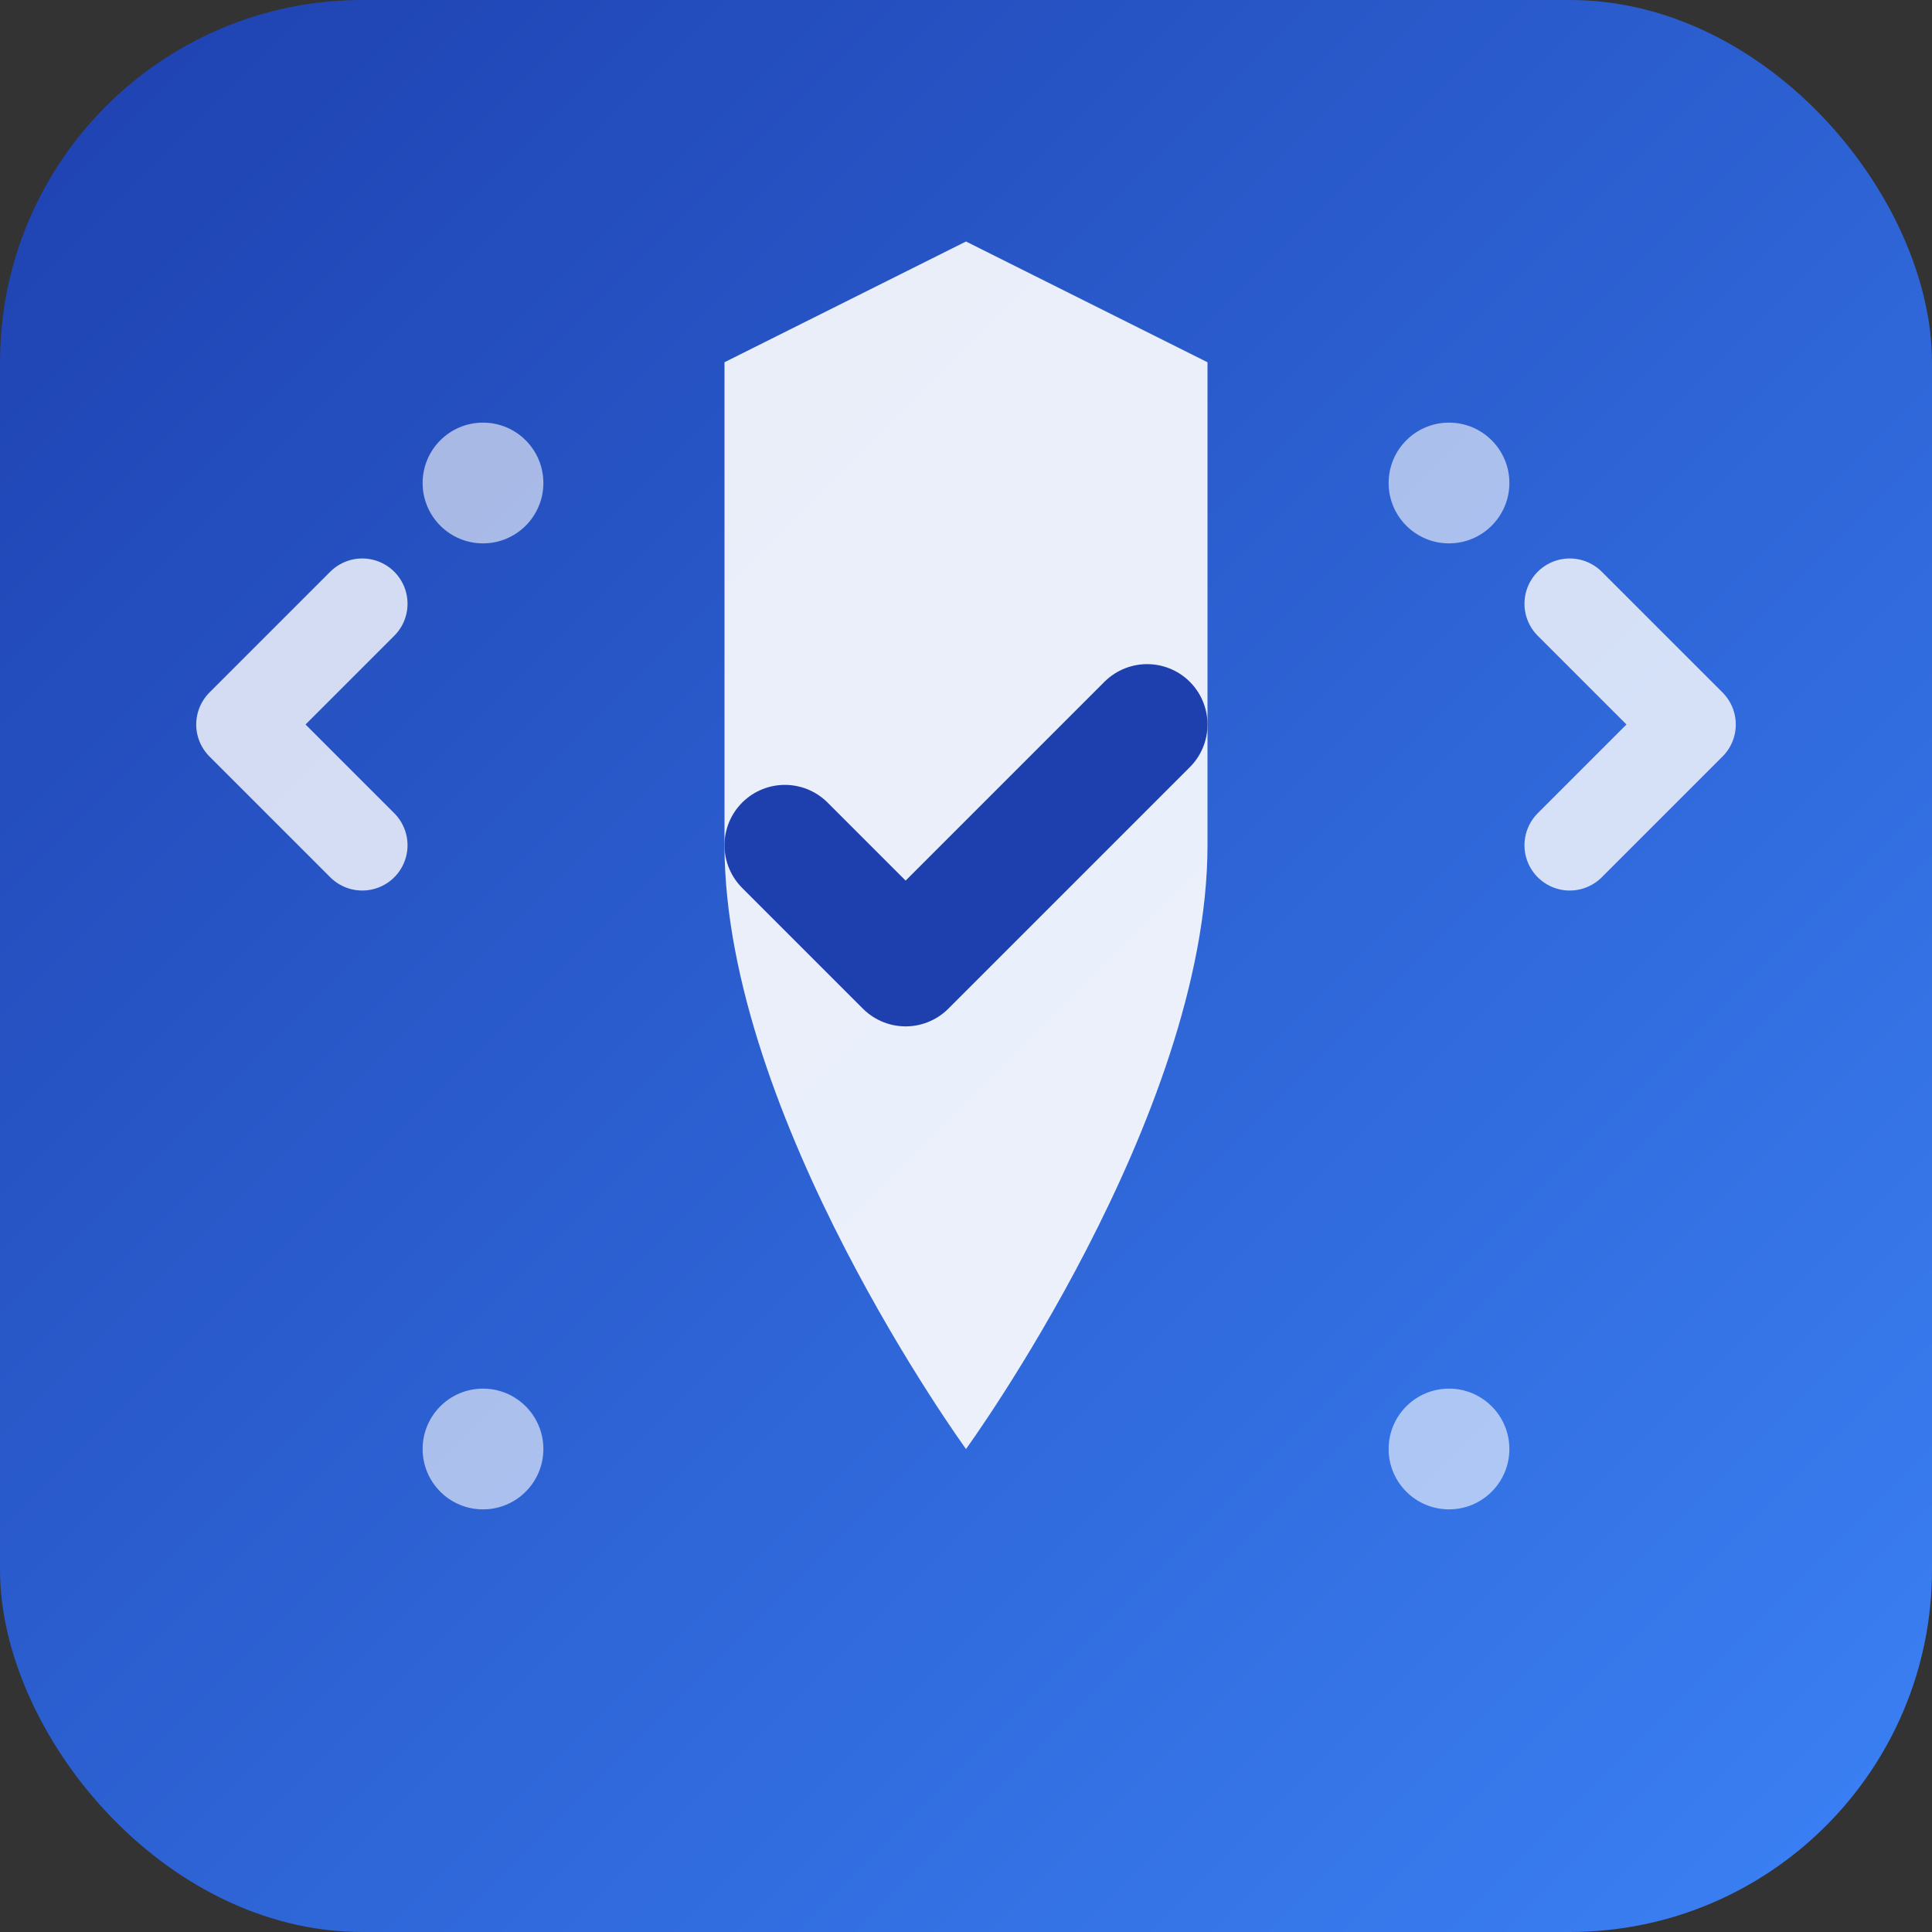<svg width="32" height="32" viewBox="0 0 32 32" fill="none" xmlns="http://www.w3.org/2000/svg">
  <rect x="0" y="0" width="32" height="32" fill="#333333" stroke="none"/>
  <!-- Background with gradient -->
  <defs>
    <linearGradient id="bg" x1="0%" y1="0%" x2="100%" y2="100%">
      <stop offset="0%" style="stop-color:#1E40AF;stop-opacity:1" />
      <stop offset="100%" style="stop-color:#3B82F6;stop-opacity:1" />
    </linearGradient>
  </defs>
  <rect width="32" height="32" rx="6" fill="url(#bg)"/>
  
  <!-- Shield icon for security/protection -->
  <path d="M16 4L20 6V14C20 18.5 16 24 16 24S12 18.5 12 14V6L16 4Z" fill="white" opacity="0.9"/>
  
  <!-- Checkmark inside shield -->
  <path d="M13 14L15 16L19 12" stroke="#1E40AF" stroke-width="2" stroke-linecap="round" stroke-linejoin="round"/>
  
  <!-- Code brackets on sides -->
  <path d="M6 10L4 12L6 14" stroke="white" stroke-width="1.5" stroke-linecap="round" stroke-linejoin="round" opacity="0.8"/>
  <path d="M26 10L28 12L26 14" stroke="white" stroke-width="1.5" stroke-linecap="round" stroke-linejoin="round" opacity="0.8"/>
  
  <!-- AI sparkle -->
  <circle cx="8" cy="8" r="1" fill="white" opacity="0.6"/>
  <circle cx="24" cy="8" r="1" fill="white" opacity="0.6"/>
  <circle cx="8" cy="24" r="1" fill="white" opacity="0.6"/>
  <circle cx="24" cy="24" r="1" fill="white" opacity="0.6"/>
</svg>
